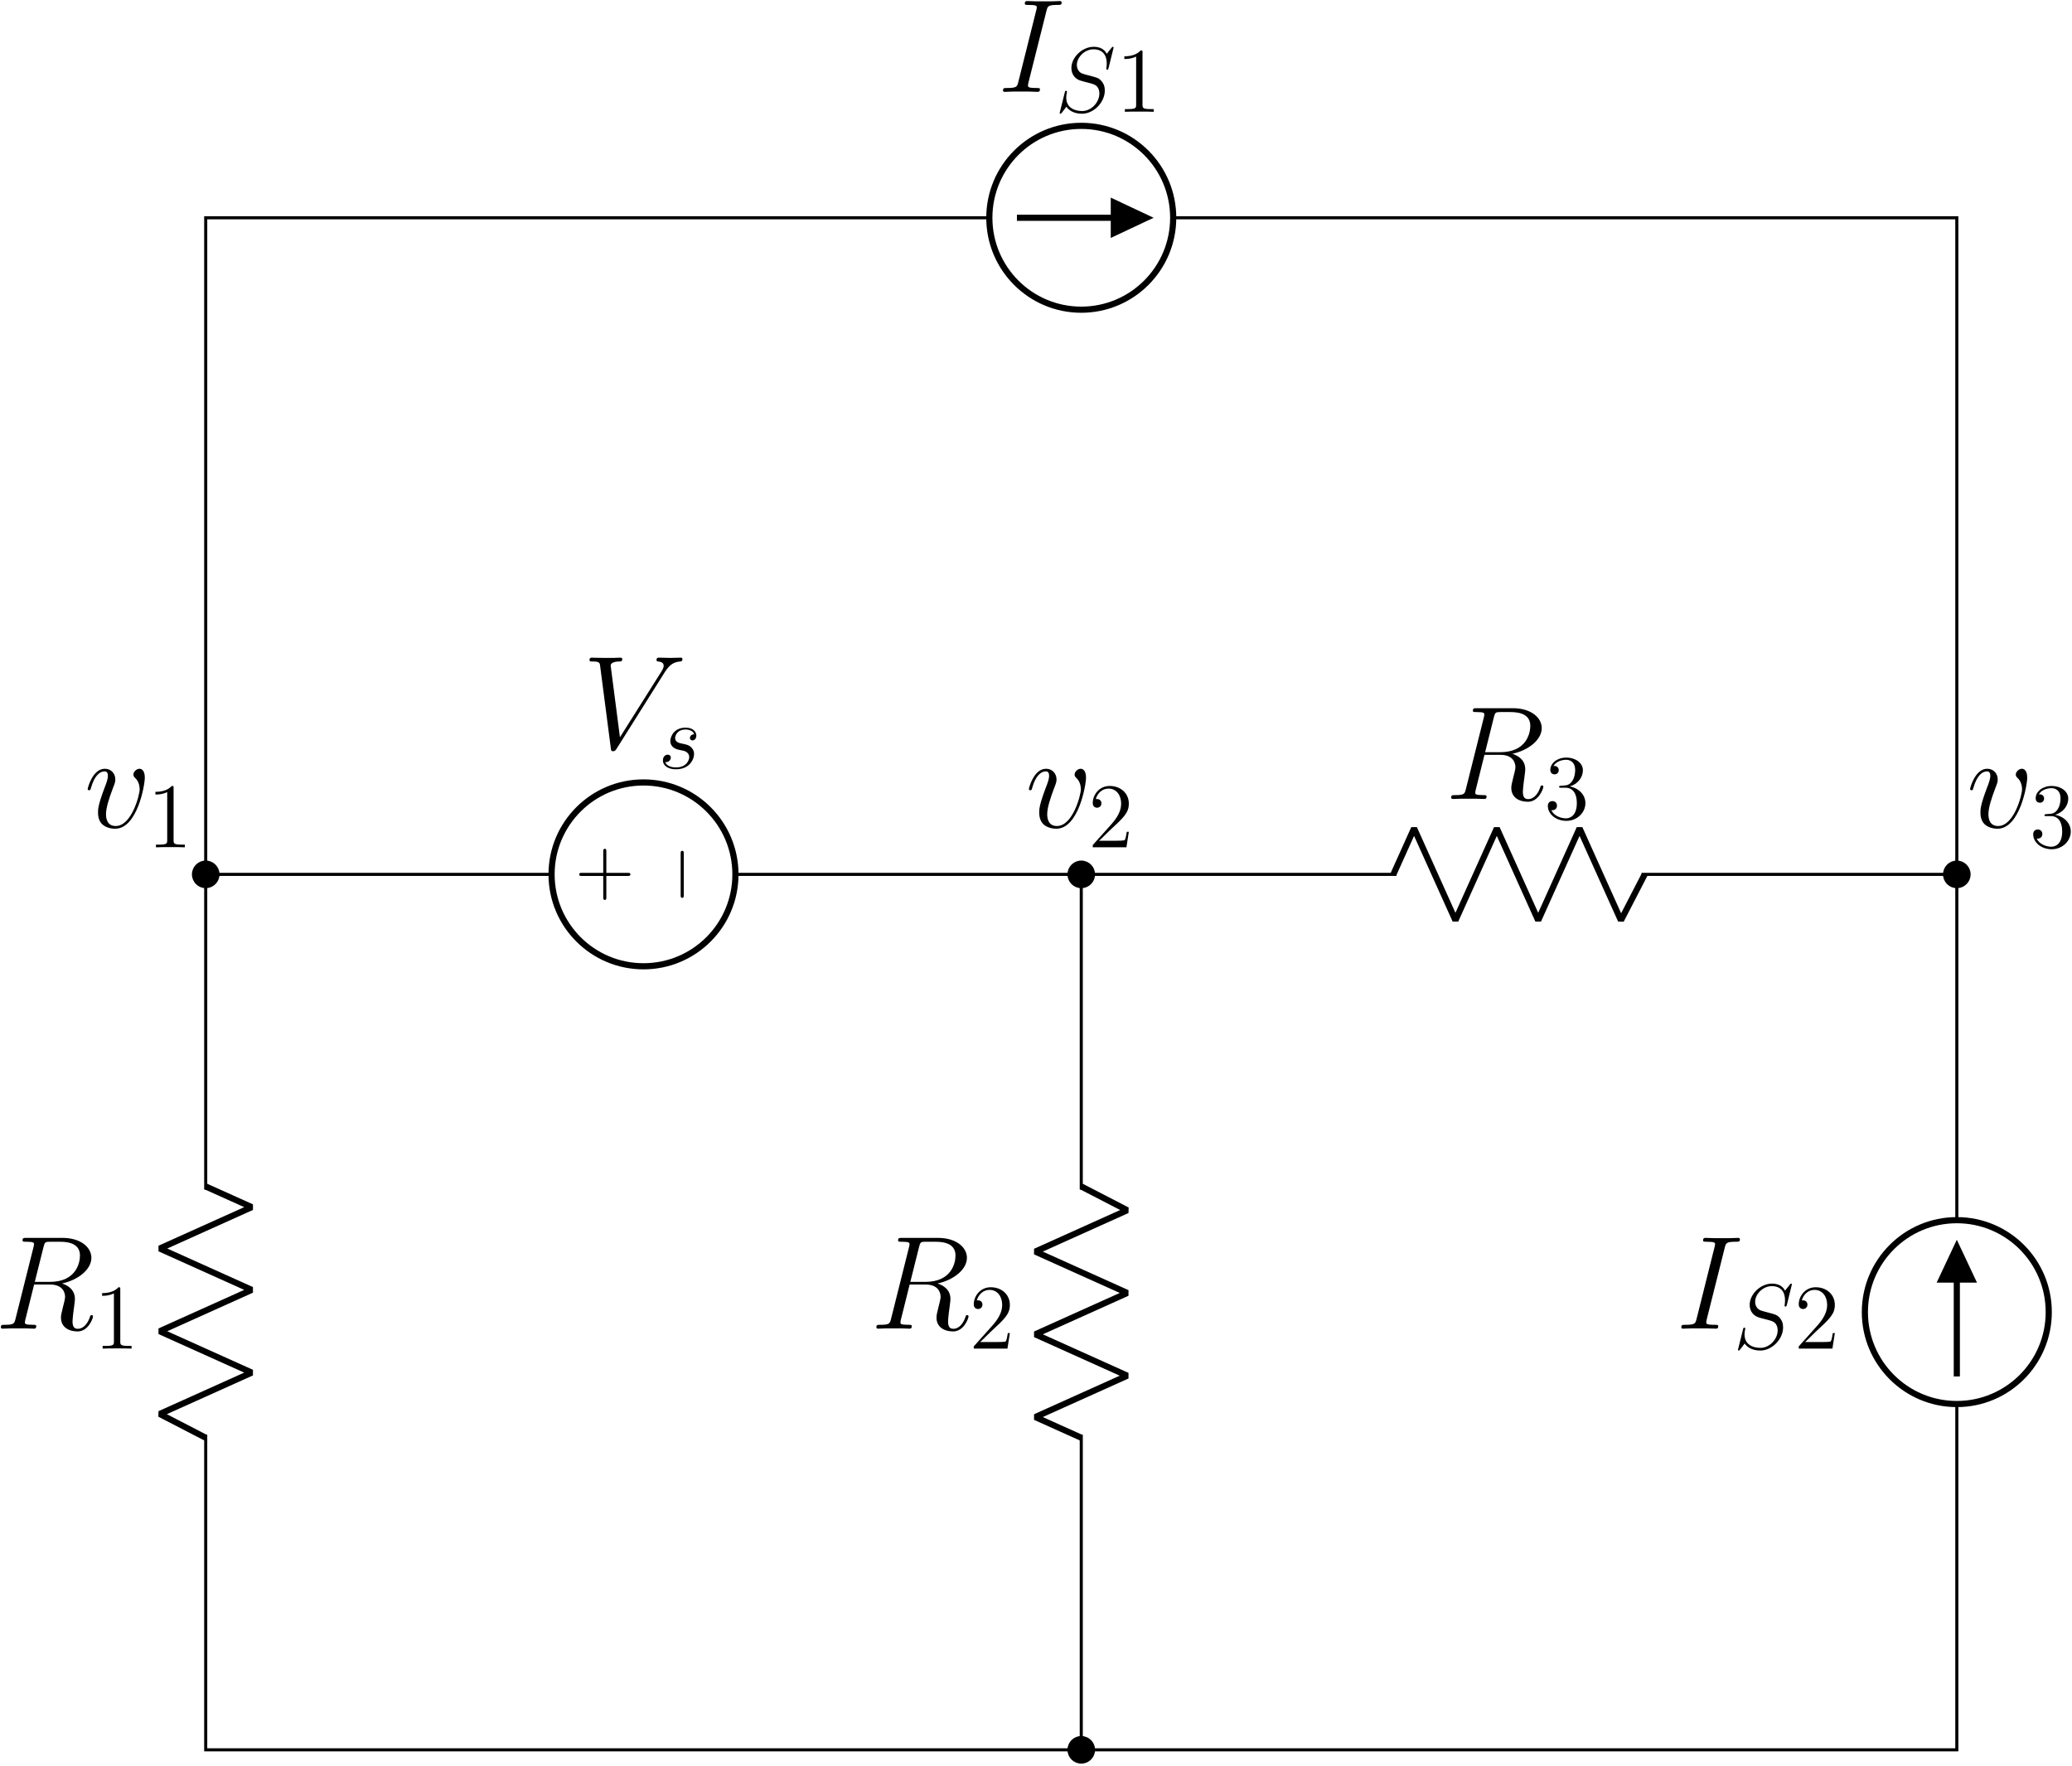 <?xml version="1.0" encoding="UTF-8"?>
<svg xmlns="http://www.w3.org/2000/svg" xmlns:xlink="http://www.w3.org/1999/xlink" width="966pt" height="823.36pt" viewBox="0 0 966 823.36" version="1.1"><!--latexit:AAAHmHjajVRdbBRVFL5377KUAt1ty//vhQ7SlrZsu4ulrYstlJYKLKXbn213t+vs
7O3u0NmZdeZOcdlscmO0D+qjBmOikfICxghRY/x7IMGoIcRIIUZiiPHJB33ygRdC
9M7MtrQIiXcymXvO/c4953znnEnlFdmgfv8d6ELuFZ6VlVFhhuiGrKnjgqhLWZlL
wwLV8lFBS50hEjVqAJz9IOnzhiPHSYGke8qgWxWrhnVNowxe8e1avWbPM3vrGxr3
NTW37D8Q6Hr+yMALg6fHJxIvpomsaAYdEVRTUW6vrfL6tghj4UjLNCkYE/xbdjIq
SIpoGJera2rXrd+wcdNm5mKIudkK5mErWQVbxSovb922fcdOvGt3HVvN1rAq5mXV
bAvbyrazHQxHU6JBFFklI5KmaPpwTkuTESpThUTzOhFzKYUkcmJGladkSaQ83eG0
SAlPKyVK0xldM9X0EctwwtBMXSLD5GVa1707vu+tu92F2/5Wb1sgOBKODPUfjocj
NjCSFyXS58f8AT7I1s4/236wY8JJQxVzJOpsiTFWNpg72BkNR07Z+c57nwsdGufp
G1SX1QzzDXLz7h6b5ZMmFXm0EfvkYvdhy8oRbvd6j/b1H1uUeSg9lO9SJiUGq2Gb
WW2yGtbG05pk5ohK7QBirf48TRRFncqSQkqVcdMgPPRpMUNifGuFaiSKNmklvIdr
0nhK0/mrUmxrl1oUxZxhFHIpjsyJNGs8fmYpn3QWM+nUwURRVvM8VFVyHE2ZCqYa
poU8wWlZ57QoBb4RJV3msWIpK+qiRHlzLvNC5elzy7IoSrIumfIjvbVT5JQu6gWe
tq6dNUpW4x0/eerCCbbuQpitZ5tGw5E+nuGdociwd2R0LMrliHyOcGqn+hQxY3A5
zJmp664H9vL52Aa2cfSkpoqSxmsVi5dvmIt1cnEyyWvRK0tWY3G3c5OWUkwlfTVL
SpR2qjYndT5RX9d92PE1P+XNZK0ZoTKPoOf6ofsv3fvzGtvGrzwzzd328sadO9Np
dWUuEDzl2+tv6ejw26vjAH6qANhaq4Hy/cfYTqdVXIm4xRVnrDijKZRzadUhNDTI
eUyRjKwupTbG6dD57Ki4jDUSlRjHpYUbFDFFlP2iImdUHMK8r0U5k6UlC2NDaEEh
RcJ/HAWs8tkshWJWi4XiJ3qG+o9aV3FgWhfP4np/k7+BN0bMyGo6bWpO4PrmYFk1
1ISVkDCUbBUcbXAJsLGMbLd1i9FKpq7zWcDOXNv2A8lipLUkNGHLYsHAuQQ3N9q6
YEPX00PCjY6h/395anvkKVhOQklaSQSEsjv/4gF2TtqEhOPzsSCCyx0uFK3s0LId
TRrCAmWLOVh8Y5FaypZAE38bcP1Ma0NRmOFElh4H+RcQbTai7b+IJbcEbEzAwsSJ
ml42i7xfzZmkr3bxl/ZoQC6ak52gAlSDLUAADaANtIMBcAKcBhFwFpTAq+BNcB68
Dy6BD8FH4GNwFXwCPgOfgy/AV+Bb8B34AdwAN8GP4CcwD+6An8Ev4HfwB/gL/A0e
wFWwCmK4DwZhF+yBYTgCx+A4nIQy1OE5WIKz8A34NjwP34HvwSvwU/gNvA5vwrvw
V3gP/ua673ro+gdBhNAKtBJVoY1oB9qLWlA76kBdKIR60QAaRBEURQRlUQ69gl5D
76KL6BK6ir5EX6Nr6Ht0A91CD9BDt9vtcVe4Kz3Tnrxn1hltF3S+PMtly/P6v2JJ
ZBw=-->
<defs>
<g>
<symbol overflow="visible" id="glyph0-0">
<path style="stroke:none;" d=""/>
</symbol>
<symbol overflow="visible" id="glyph0-1">
<path style="stroke:none;" d="M 22.797 -38.109 C 23.359 -40.406 23.609 -40.531 26.031 -40.531 L 30.484 -40.531 C 35.812 -40.531 39.781 -38.922 39.781 -34.078 C 39.781 -30.922 38.172 -21.812 25.719 -21.812 L 18.719 -21.812 Z M 31.422 -21.062 C 39.109 -22.75 45.109 -27.703 45.109 -33.031 C 45.109 -37.859 40.219 -42.328 31.609 -42.328 L 14.812 -42.328 C 13.578 -42.328 13.016 -42.328 13.016 -41.141 C 13.016 -40.531 13.453 -40.531 14.625 -40.531 C 18.344 -40.531 18.344 -40.031 18.344 -39.344 C 18.344 -39.219 18.344 -38.859 18.094 -37.922 L 9.734 -4.578 C 9.172 -2.422 9.047 -1.797 4.766 -1.797 C 3.344 -1.797 2.906 -1.797 2.906 -0.625 C 2.906 0 3.594 0 3.781 0 C 4.891 0 6.203 -0.125 7.375 -0.125 L 14.688 -0.125 C 15.797 -0.125 17.109 0 18.219 0 C 18.719 0 19.391 0 19.391 -1.172 C 19.391 -1.797 18.844 -1.797 17.906 -1.797 C 14.125 -1.797 14.125 -2.297 14.125 -2.906 C 14.125 -2.969 14.125 -3.406 14.25 -3.906 L 18.406 -20.578 L 25.844 -20.578 C 31.734 -20.578 32.844 -16.859 32.844 -14.812 C 32.844 -13.875 32.219 -11.469 31.797 -9.859 C 31.109 -7 30.922 -6.328 30.922 -5.141 C 30.922 -0.75 34.516 1.297 38.672 1.297 C 43.688 1.297 45.859 -4.828 45.859 -5.703 C 45.859 -6.141 45.547 -6.328 45.172 -6.328 C 44.672 -6.328 44.562 -5.953 44.438 -5.453 C 42.938 -1.047 40.406 0.062 38.859 0.062 C 37.312 0.062 36.312 -0.625 36.312 -3.406 C 36.312 -4.891 37.062 -10.531 37.125 -10.844 C 37.422 -13.141 37.422 -13.391 37.422 -13.875 C 37.422 -18.406 33.766 -20.328 31.422 -21.062 Z M 31.422 -21.062 "/>
</symbol>
<symbol overflow="visible" id="glyph0-2">
<path style="stroke:none;" d="M 22.797 -37.734 C 23.359 -39.906 23.484 -40.531 28.016 -40.531 C 29.375 -40.531 29.875 -40.531 29.875 -41.703 C 29.875 -42.328 29.188 -42.328 29 -42.328 C 27.891 -42.328 26.516 -42.203 25.406 -42.203 L 17.781 -42.203 C 16.547 -42.203 15.125 -42.328 13.875 -42.328 C 13.391 -42.328 12.703 -42.328 12.703 -41.141 C 12.703 -40.531 13.203 -40.531 14.438 -40.531 C 18.281 -40.531 18.281 -40.031 18.281 -39.344 C 18.281 -38.922 18.156 -38.547 18.031 -37.984 L 9.672 -4.578 C 9.109 -2.422 8.984 -1.797 4.469 -1.797 C 3.094 -1.797 2.547 -1.797 2.547 -0.625 C 2.547 0 3.156 0 3.469 0 C 4.578 0 5.953 -0.125 7.062 -0.125 L 14.688 -0.125 C 15.922 -0.125 17.297 0 18.531 0 C 19.031 0 19.766 0 19.766 -1.109 C 19.766 -1.797 19.391 -1.797 18.031 -1.797 C 14.188 -1.797 14.188 -2.297 14.188 -3.031 C 14.188 -3.156 14.188 -3.469 14.438 -4.469 Z M 22.797 -37.734 "/>
</symbol>
<symbol overflow="visible" id="glyph0-3">
<path style="stroke:none;" d="M 38.359 -35.453 C 40.469 -38.797 42.391 -40.281 45.547 -40.531 C 46.172 -40.594 46.656 -40.594 46.656 -41.703 C 46.656 -41.953 46.531 -42.328 45.984 -42.328 C 44.859 -42.328 42.203 -42.203 41.078 -42.203 C 39.281 -42.203 37.422 -42.328 35.688 -42.328 C 35.203 -42.328 34.578 -42.328 34.578 -41.141 C 34.578 -40.594 35.141 -40.531 35.391 -40.531 C 37.672 -40.344 37.922 -39.219 37.922 -38.484 C 37.922 -37.547 37.062 -36.125 37 -36.062 L 17.531 -5.203 L 13.203 -38.609 C 13.203 -40.406 16.422 -40.531 17.109 -40.531 C 18.031 -40.531 18.594 -40.531 18.594 -41.703 C 18.594 -42.328 17.906 -42.328 17.719 -42.328 C 16.672 -42.328 15.438 -42.203 14.375 -42.203 L 10.906 -42.203 C 6.375 -42.203 4.531 -42.328 4.469 -42.328 C 4.094 -42.328 3.344 -42.328 3.344 -41.203 C 3.344 -40.531 3.781 -40.531 4.766 -40.531 C 7.938 -40.531 8.125 -39.969 8.297 -38.422 L 13.266 -0.188 C 13.453 1.109 13.453 1.297 14.312 1.297 C 15.062 1.297 15.375 1.109 15.984 0.125 Z M 38.359 -35.453 "/>
</symbol>
<symbol overflow="visible" id="glyph0-4">
<path style="stroke:none;" d="M 28.312 -23.172 C 28.312 -27.078 26.344 -27.328 25.844 -27.328 C 24.359 -27.328 22.984 -25.844 22.984 -24.609 C 22.984 -23.859 23.422 -23.422 23.672 -23.172 C 24.297 -22.625 25.906 -20.953 25.906 -17.719 C 25.906 -15.125 22.188 -0.625 14.75 -0.625 C 10.969 -0.625 10.219 -3.781 10.219 -6.078 C 10.219 -9.172 11.656 -13.516 13.328 -17.969 C 14.312 -20.516 14.562 -21.125 14.562 -22.375 C 14.562 -24.969 12.703 -27.328 9.672 -27.328 C 3.969 -27.328 1.672 -18.344 1.672 -17.844 C 1.672 -17.594 1.922 -17.297 2.359 -17.297 C 2.906 -17.297 2.969 -17.531 3.219 -18.406 C 4.703 -23.734 7.125 -26.094 9.484 -26.094 C 10.031 -26.094 11.094 -26.094 11.094 -24.047 C 11.094 -22.438 10.406 -20.641 9.484 -18.281 C 6.5 -10.344 6.5 -8.422 6.5 -6.938 C 6.5 -5.578 6.688 -3.031 8.609 -1.297 C 10.844 0.625 13.938 0.625 14.5 0.625 C 24.781 0.625 28.312 -19.641 28.312 -23.172 Z M 28.312 -23.172 "/>
</symbol>
<symbol overflow="visible" id="glyph1-0">
<path style="stroke:none;" d=""/>
</symbol>
<symbol overflow="visible" id="glyph1-1">
<path style="stroke:none;" d="M 12.391 -27.578 C 12.391 -28.578 12.391 -28.609 11.531 -28.609 C 10.5 -27.453 8.344 -25.859 3.922 -25.859 L 3.922 -24.609 C 4.906 -24.609 7.062 -24.609 9.422 -25.734 L 9.422 -3.312 C 9.422 -1.766 9.297 -1.25 5.516 -1.25 L 4.172 -1.25 L 4.172 0 C 5.328 -0.094 9.516 -0.094 10.938 -0.094 C 12.344 -0.094 16.484 -0.094 17.641 0 L 17.641 -1.25 L 16.312 -1.25 C 12.516 -1.25 12.391 -1.766 12.391 -3.312 Z M 12.391 -27.578 "/>
</symbol>
<symbol overflow="visible" id="glyph1-2">
<path style="stroke:none;" d="M 18.938 -7.234 L 17.984 -7.234 C 17.859 -6.5 17.516 -4.125 17.078 -3.438 C 16.781 -3.062 14.328 -3.062 13.031 -3.062 L 5.078 -3.062 C 6.234 -4.047 8.859 -6.797 9.984 -7.828 C 16.531 -13.859 18.938 -16.094 18.938 -20.359 C 18.938 -25.297 15.016 -28.609 10.031 -28.609 C 5.031 -28.609 2.109 -24.359 2.109 -20.656 C 2.109 -18.453 4 -18.453 4.125 -18.453 C 5.031 -18.453 6.156 -19.109 6.156 -20.484 C 6.156 -21.688 5.328 -22.5 4.125 -22.5 C 3.75 -22.5 3.656 -22.5 3.531 -22.469 C 4.344 -25.391 6.672 -27.375 9.469 -27.375 C 13.125 -27.375 15.359 -24.312 15.359 -20.359 C 15.359 -16.703 13.25 -13.516 10.797 -10.75 L 2.109 -1.031 L 2.109 0 L 17.812 0 Z M 18.938 -7.234 "/>
</symbol>
<symbol overflow="visible" id="glyph1-3">
<path style="stroke:none;" d="M 7.922 -15.453 C 7.188 -15.406 7.016 -15.359 7.016 -14.969 C 7.016 -14.547 7.234 -14.547 8 -14.547 L 9.984 -14.547 C 13.641 -14.547 15.281 -11.531 15.281 -7.406 C 15.281 -1.766 12.344 -0.266 10.234 -0.266 C 8.172 -0.266 4.641 -1.25 3.406 -4.094 C 4.781 -3.875 6.031 -4.641 6.031 -6.203 C 6.031 -7.438 5.125 -8.312 3.922 -8.312 C 2.891 -8.312 1.766 -7.703 1.766 -6.062 C 1.766 -2.234 5.594 0.906 10.375 0.906 C 15.484 0.906 19.281 -3.016 19.281 -7.359 C 19.281 -11.312 16.094 -14.422 11.969 -15.141 C 15.703 -16.219 18.109 -19.359 18.109 -22.719 C 18.109 -26.125 14.594 -28.609 10.406 -28.609 C 6.109 -28.609 2.922 -25.984 2.922 -22.844 C 2.922 -21.125 4.266 -20.781 4.906 -20.781 C 5.812 -20.781 6.844 -21.422 6.844 -22.719 C 6.844 -24.094 5.812 -24.703 4.859 -24.703 C 4.609 -24.703 4.516 -24.703 4.391 -24.656 C 6.031 -27.578 10.062 -27.578 10.281 -27.578 C 11.703 -27.578 14.5 -26.938 14.5 -22.719 C 14.5 -21.906 14.375 -19.5 13.125 -17.641 C 11.828 -15.75 10.375 -15.625 9.203 -15.578 Z M 7.922 -15.453 "/>
</symbol>
<symbol overflow="visible" id="glyph2-0">
<path style="stroke:none;" d=""/>
</symbol>
<symbol overflow="visible" id="glyph2-1">
<path style="stroke:none;" d="M 27.328 -29.906 C 27.328 -30.297 27.031 -30.297 26.938 -30.297 C 26.766 -30.297 26.719 -30.25 26.203 -29.609 C 25.953 -29.297 24.188 -27.062 24.141 -27.031 C 22.719 -29.828 19.875 -30.297 18.078 -30.297 C 12.609 -30.297 7.656 -25.297 7.656 -20.438 C 7.656 -17.219 9.594 -15.312 11.703 -14.594 C 12.172 -14.422 14.719 -13.734 16 -13.422 C 18.203 -12.828 18.766 -12.656 19.672 -11.703 C 19.844 -11.484 20.703 -10.5 20.703 -8.484 C 20.703 -4.469 17 -0.344 12.688 -0.344 C 9.172 -0.344 5.25 -1.844 5.25 -6.672 C 5.25 -7.484 5.422 -8.516 5.547 -8.953 C 5.547 -9.078 5.594 -9.297 5.594 -9.375 C 5.594 -9.547 5.516 -9.766 5.156 -9.766 C 4.781 -9.766 4.734 -9.688 4.562 -8.953 L 2.359 -0.125 C 2.359 -0.094 2.188 0.469 2.188 0.516 C 2.188 0.906 2.531 0.906 2.625 0.906 C 2.797 0.906 2.844 0.859 3.359 0.219 L 5.328 -2.359 C 6.375 -0.812 8.609 0.906 12.609 0.906 C 18.156 0.906 23.234 -4.469 23.234 -9.859 C 23.234 -11.656 22.812 -13.25 21.172 -14.844 C 20.266 -15.75 19.5 -15.969 15.531 -17 C 12.656 -17.766 12.266 -17.906 11.484 -18.594 C 10.75 -19.328 10.203 -20.359 10.203 -21.812 C 10.203 -25.438 13.859 -29.125 17.938 -29.125 C 22.156 -29.125 24.141 -26.547 24.141 -22.469 C 24.141 -21.344 23.922 -20.188 23.922 -20.016 C 23.922 -19.625 24.266 -19.625 24.406 -19.625 C 24.781 -19.625 24.828 -19.75 25 -20.438 Z M 27.328 -29.906 "/>
</symbol>
<symbol overflow="visible" id="glyph2-2">
<path style="stroke:none;" d="M 9.812 -8.609 C 10.547 -8.484 11.703 -8.219 11.969 -8.172 C 12.516 -8 14.453 -7.312 14.453 -5.25 C 14.453 -3.922 13.25 -0.438 8.266 -0.438 C 7.359 -0.438 4.125 -0.562 3.266 -2.922 C 4.984 -2.719 5.859 -4.047 5.859 -4.984 C 5.859 -5.891 5.25 -6.375 4.391 -6.375 C 3.438 -6.375 2.188 -5.641 2.188 -3.703 C 2.188 -1.156 4.781 0.438 8.219 0.438 C 14.766 0.438 16.703 -4.391 16.703 -6.625 C 16.703 -7.266 16.703 -8.484 15.312 -9.859 C 14.25 -10.891 13.203 -11.109 10.891 -11.578 C 9.719 -11.828 7.875 -12.219 7.875 -14.156 C 7.875 -15.016 8.656 -18.109 12.734 -18.109 C 14.547 -18.109 16.312 -17.422 16.734 -15.875 C 14.844 -15.875 14.766 -14.25 14.766 -14.203 C 14.766 -13.297 15.578 -13.031 15.969 -13.031 C 16.562 -13.031 17.766 -13.516 17.766 -15.312 C 17.766 -17.125 16.141 -18.984 12.781 -18.984 C 7.141 -18.984 5.641 -14.547 5.641 -12.781 C 5.641 -9.516 8.828 -8.828 9.812 -8.609 Z M 9.812 -8.609 "/>
</symbol>
<symbol overflow="visible" id="glyph3-0">
<path style="stroke:none;" d=""/>
</symbol>
<symbol overflow="visible" id="glyph3-1">
<path style="stroke:none;" d="M 8.25 14.672 L 8.25 24.672 C 8.25 25.172 8.25 25.859 8.969 25.859 C 9.688 25.859 9.688 25.172 9.688 24.672 L 9.688 14.672 L 19.719 14.672 C 20.219 14.672 20.906 14.672 20.906 13.953 C 20.906 13.234 20.219 13.234 19.719 13.234 L 9.688 13.234 L 9.688 3.188 C 9.688 2.688 9.688 2.016 8.969 2.016 C 8.25 2.016 8.25 2.688 8.25 3.188 L 8.25 13.234 L -1.797 13.234 C -2.297 13.234 -2.969 13.234 -2.969 13.953 C -2.969 14.672 -2.297 14.672 -1.797 14.672 Z M 8.25 14.672 "/>
</symbol>
<symbol overflow="visible" id="glyph4-0">
<path style="stroke:none;" d=""/>
</symbol>
<symbol overflow="visible" id="glyph4-1">
<path style="stroke:none;" d="M 8.25 23.625 C 8.25 24.234 8.25 24.891 8.969 24.891 C 9.688 24.891 9.688 24.234 9.688 23.625 L 9.688 4.234 C 9.688 3.625 9.688 2.969 8.969 2.969 C 8.25 2.969 8.25 3.625 8.25 4.234 Z M 8.25 23.625 "/>
</symbol>
</g>
<clipPath id="clip1">
  <path d="M 467 0.18 L 495 0.18 L 495 43 L 467 43 Z M 467 0.18 "/>
</clipPath>
<clipPath id="clip2">
  <path d="M 478 789 L 531 789 L 531 823.18 L 478 823.18 Z M 478 789 "/>
</clipPath>
</defs>
<g id="surface1">
<path style="fill:none;stroke-width:0.399;stroke-linecap:butt;stroke-linejoin:miter;stroke:rgb(0%,0%,0%);stroke-opacity:1;stroke-miterlimit:10;" d="M -0 -0 L -0.199 -0 M -0 -0 L -56.694 -0 M -56.694 -0 L -113.388 -0 M -113.188 -0 L -113.388 -0 L -113.388 0.199 M -113.388 -0 L -113.388 40.819 M -113.388 72.568 L -113.388 113.387 M -113.388 113.188 L -113.388 113.587 M -113.388 113.387 L -113.388 155.907 M -113.388 155.907 L -113.388 198.427 M -113.388 198.229 L -113.388 198.427 L -113.188 198.427 M -113.388 198.427 L -11.906 198.427 M 11.905 198.427 L 113.387 198.427 M 113.188 198.427 L 113.387 198.427 L 113.387 198.229 M 113.387 198.427 L 113.387 155.907 M 113.387 155.907 L 113.387 113.387 M 113.387 113.587 L 113.387 113.387 " transform="matrix(3.6,0,0,-3.6,504.106,815.878)"/>
<path style="fill:none;stroke-width:0.797;stroke-linecap:butt;stroke-linejoin:bevel;stroke:rgb(0%,0%,0%);stroke-opacity:1;stroke-miterlimit:10;" d="M -113.388 40.421 L -119.34 43.498 L -107.434 48.856 L -119.34 54.214 L -107.434 59.572 L -119.34 64.929 L -107.434 70.287 L -113.388 72.966 " transform="matrix(3.6,0,0,-3.6,504.106,815.878)"/>
<g style="fill:rgb(0%,0%,0%);fill-opacity:1;">
  <use xlink:href="#glyph0-1" x="-2.5" y="619.505"/>
</g>
<g style="fill:rgb(0%,0%,0%);fill-opacity:1;">
  <use xlink:href="#glyph1-1" x="43.688" y="628.8"/>
</g>
<path style="fill-rule:nonzero;fill:rgb(0%,0%,0%);fill-opacity:1;stroke-width:0.399;stroke-linecap:butt;stroke-linejoin:miter;stroke:rgb(0%,0%,0%);stroke-opacity:1;stroke-miterlimit:10;" d="M -111.8 113.387 C -111.8 114.264 -112.511 114.975 -113.388 114.975 C -114.263 114.975 -114.974 114.264 -114.974 113.387 C -114.974 112.511 -114.263 111.8 -113.388 111.8 C -112.511 111.8 -111.8 112.511 -111.8 113.387 Z M -111.8 113.387 " transform="matrix(3.6,0,0,-3.6,504.106,815.878)"/>
<path style="fill:none;stroke-width:0.797;stroke-linecap:butt;stroke-linejoin:miter;stroke:rgb(0%,0%,0%);stroke-opacity:1;stroke-miterlimit:10;" d="M -0 210.333 C -6.576 210.333 -11.906 205.003 -11.906 198.427 C -11.906 191.852 -6.576 186.522 -0 186.522 C 6.575 186.522 11.905 191.852 11.905 198.427 C 11.905 205.003 6.575 210.333 -0 210.333 Z M -0 210.333 " transform="matrix(3.6,0,0,-3.6,504.106,815.878)"/>
<path style="fill:none;stroke-width:0.797;stroke-linecap:butt;stroke-linejoin:miter;stroke:rgb(0%,0%,0%);stroke-opacity:1;stroke-miterlimit:10;" d="M -8.333 198.427 L 8.334 198.427 " transform="matrix(3.6,0,0,-3.6,504.106,815.878)"/>
<path style="fill-rule:nonzero;fill:rgb(0%,0%,0%);fill-opacity:1;stroke-width:0.797;stroke-linecap:butt;stroke-linejoin:miter;stroke:rgb(0%,0%,0%);stroke-opacity:1;stroke-miterlimit:10;" d="M 4.216 198.427 L 4.216 196.443 L 8.433 198.427 L 4.216 200.412 L 4.216 198.427 " transform="matrix(3.6,0,0,-3.6,504.106,815.878)"/>
<g clip-path="url(#clip1)" clip-rule="nonzero">
<g style="fill:rgb(0%,0%,0%);fill-opacity:1;">
  <use xlink:href="#glyph0-2" x="465.078" y="42.821"/>
</g>
</g>
<g style="fill:rgb(0%,0%,0%);fill-opacity:1;">
  <use xlink:href="#glyph2-1" x="491.844" y="52.116"/>
</g>
<g style="fill:rgb(0%,0%,0%);fill-opacity:1;">
  <use xlink:href="#glyph1-1" x="520.266" y="52.116"/>
</g>
<path style="fill-rule:nonzero;fill:rgb(0%,0%,0%);fill-opacity:1;stroke-width:0.399;stroke-linecap:butt;stroke-linejoin:miter;stroke:rgb(0%,0%,0%);stroke-opacity:1;stroke-miterlimit:10;" d="M 114.975 113.387 C 114.975 114.264 114.264 114.975 113.387 114.975 C 112.511 114.975 111.8 114.264 111.8 113.387 C 111.8 112.511 112.511 111.8 113.387 111.8 C 114.264 111.8 114.975 112.511 114.975 113.387 Z M 114.975 113.387 " transform="matrix(3.6,0,0,-3.6,504.106,815.878)"/>
<path style="fill:none;stroke-width:0.399;stroke-linecap:butt;stroke-linejoin:miter;stroke:rgb(0%,0%,0%);stroke-opacity:1;stroke-miterlimit:10;" d="M -0 -0 L 0.2 -0 M -0 -0 L 56.694 -0 M 56.694 -0 L 113.387 -0 M 113.188 -0 L 113.387 -0 L 113.387 0.199 M 113.387 -0 L 113.387 44.788 M 113.387 68.599 L 113.387 113.387 M 113.387 113.188 L 113.387 113.387 L 113.188 113.387 M 113.387 113.387 L 72.568 113.387 M 40.819 113.387 L -0 113.387 M 0.2 113.387 L -0 113.387 L -0 113.188 M -0 113.387 L -0 72.568 M -0 40.819 L -0 -0 M -0 0.199 L -0 -0 " transform="matrix(3.6,0,0,-3.6,504.106,815.878)"/>
<path style=" stroke:none;fill-rule:nonzero;fill:rgb(0%,0%,0%);fill-opacity:1;" d="M 509.82 815.879 C 509.82 812.723 507.262 810.164 504.105 810.164 C 500.949 810.164 498.391 812.723 498.391 815.879 C 498.391 819.035 500.949 821.59 504.105 821.59 C 507.262 821.59 509.82 819.035 509.82 815.879 Z M 509.82 815.879 "/>
<g clip-path="url(#clip2)" clip-rule="nonzero">
<path style="fill:none;stroke-width:0.399;stroke-linecap:butt;stroke-linejoin:miter;stroke:rgb(0%,0%,0%);stroke-opacity:1;stroke-miterlimit:10;" d="M 1.587 -0 C 1.587 0.876 0.877 1.587 -0 1.587 C -0.877 1.587 -1.588 0.876 -1.588 -0 C -1.588 -0.877 -0.877 -1.587 -0 -1.587 C 0.877 -1.587 1.587 -0.877 1.587 -0 Z M 1.587 -0 " transform="matrix(3.6,0,0,-3.6,504.106,815.878)"/>
</g>
<path style="fill:none;stroke-width:0.797;stroke-linecap:butt;stroke-linejoin:miter;stroke:rgb(0%,0%,0%);stroke-opacity:1;stroke-miterlimit:10;" d="M 101.481 56.694 C 101.481 50.118 106.812 44.788 113.387 44.788 C 119.963 44.788 125.293 50.118 125.293 56.694 C 125.293 63.269 119.963 68.599 113.387 68.599 C 106.812 68.599 101.481 63.269 101.481 56.694 Z M 101.481 56.694 " transform="matrix(3.6,0,0,-3.6,504.106,815.878)"/>
<path style="fill:none;stroke-width:0.797;stroke-linecap:butt;stroke-linejoin:miter;stroke:rgb(0%,0%,0%);stroke-opacity:1;stroke-miterlimit:10;" d="M 113.387 48.359 L 113.387 65.028 " transform="matrix(3.6,0,0,-3.6,504.106,815.878)"/>
<path style="fill-rule:nonzero;fill:rgb(0%,0%,0%);fill-opacity:1;stroke-width:0.797;stroke-linecap:butt;stroke-linejoin:miter;stroke:rgb(0%,0%,0%);stroke-opacity:1;stroke-miterlimit:10;" d="M 113.387 60.91 L 115.372 60.91 L 113.387 65.127 L 111.403 60.91 L 113.387 60.91 " transform="matrix(3.6,0,0,-3.6,504.106,815.878)"/>
<g style="fill:rgb(0%,0%,0%);fill-opacity:1;">
  <use xlink:href="#glyph0-2" x="781.306" y="619.505"/>
</g>
<g style="fill:rgb(0%,0%,0%);fill-opacity:1;">
  <use xlink:href="#glyph2-1" x="808.072" y="628.8"/>
</g>
<g style="fill:rgb(0%,0%,0%);fill-opacity:1;">
  <use xlink:href="#glyph1-2" x="836.494" y="628.8"/>
</g>
<path style="fill:none;stroke-width:0.797;stroke-linecap:butt;stroke-linejoin:bevel;stroke:rgb(0%,0%,0%);stroke-opacity:1;stroke-miterlimit:10;" d="M 72.966 113.387 L 69.889 107.435 L 64.531 119.34 L 59.173 107.435 L 53.815 119.34 L 48.458 107.435 L 43.1 119.34 L 40.421 113.387 " transform="matrix(3.6,0,0,-3.6,504.106,815.878)"/>
<path style="fill-rule:nonzero;fill:rgb(0%,0%,0%);fill-opacity:1;stroke-width:0.399;stroke-linecap:butt;stroke-linejoin:miter;stroke:rgb(0%,0%,0%);stroke-opacity:1;stroke-miterlimit:10;" d="M 1.587 113.387 C 1.587 114.264 0.877 114.975 -0 114.975 C -0.877 114.975 -1.588 114.264 -1.588 113.387 C -1.588 112.511 -0.877 111.8 -0 111.8 C 0.877 111.8 1.587 112.511 1.587 113.387 Z M 1.587 113.387 " transform="matrix(3.6,0,0,-3.6,504.106,815.878)"/>
<g style="fill:rgb(0%,0%,0%);fill-opacity:1;">
  <use xlink:href="#glyph0-1" x="673.673" y="372.534"/>
</g>
<g style="fill:rgb(0%,0%,0%);fill-opacity:1;">
  <use xlink:href="#glyph1-3" x="719.865" y="381.833"/>
</g>
<path style="fill:none;stroke-width:0.797;stroke-linecap:butt;stroke-linejoin:bevel;stroke:rgb(0%,0%,0%);stroke-opacity:1;stroke-miterlimit:10;" d="M -0 72.966 L 5.953 69.889 L -5.953 64.531 L 5.953 59.173 L -5.953 53.816 L 5.953 48.458 L -5.953 43.1 L -0 40.421 " transform="matrix(3.6,0,0,-3.6,504.106,815.878)"/>
<g style="fill:rgb(0%,0%,0%);fill-opacity:1;">
  <use xlink:href="#glyph0-1" x="405.689" y="619.505"/>
</g>
<g style="fill:rgb(0%,0%,0%);fill-opacity:1;">
  <use xlink:href="#glyph1-2" x="451.877" y="628.8"/>
</g>
<path style="fill:none;stroke-width:0.399;stroke-linecap:butt;stroke-linejoin:miter;stroke:rgb(0%,0%,0%);stroke-opacity:1;stroke-miterlimit:10;" d="M -0 113.387 L -0.199 113.387 M -0 113.387 L -44.787 113.387 M -68.599 113.387 L -113.388 113.387 M -113.188 113.387 L -113.388 113.387 " transform="matrix(3.6,0,0,-3.6,504.106,815.878)"/>
<path style="fill:none;stroke-width:0.797;stroke-linecap:butt;stroke-linejoin:miter;stroke:rgb(0%,0%,0%);stroke-opacity:1;stroke-miterlimit:10;" d="M -56.694 101.482 C -50.118 101.482 -44.787 106.812 -44.787 113.387 C -44.787 119.963 -50.118 125.293 -56.694 125.293 C -63.269 125.293 -68.599 119.963 -68.599 113.387 C -68.599 106.812 -63.269 101.482 -56.694 101.482 Z M -56.694 101.482 " transform="matrix(3.6,0,0,-3.6,504.106,815.878)"/>
<g style="fill:rgb(0%,0%,0%);fill-opacity:1;">
  <use xlink:href="#glyph3-1" x="272.996" y="393.742"/>
</g>
<g style="fill:rgb(0%,0%,0%);fill-opacity:1;">
  <use xlink:href="#glyph4-1" x="309.09" y="393.742"/>
</g>
<g style="fill:rgb(0%,0%,0%);fill-opacity:1;">
  <use xlink:href="#glyph0-3" x="271.499" y="348.961"/>
</g>
<g style="fill:rgb(0%,0%,0%);fill-opacity:1;">
  <use xlink:href="#glyph2-2" x="306.88" y="358.256"/>
</g>
<g style="fill:rgb(0%,0%,0%);fill-opacity:1;">
  <use xlink:href="#glyph0-4" x="39.202" y="385.768"/>
</g>
<g style="fill:rgb(0%,0%,0%);fill-opacity:1;">
  <use xlink:href="#glyph1-1" x="68.538" y="395.066"/>
</g>
<g style="fill:rgb(0%,0%,0%);fill-opacity:1;">
  <use xlink:href="#glyph0-4" x="478.006" y="385.768"/>
</g>
<g style="fill:rgb(0%,0%,0%);fill-opacity:1;">
  <use xlink:href="#glyph1-2" x="507.342" y="395.066"/>
</g>
<g style="fill:rgb(0%,0%,0%);fill-opacity:1;">
  <use xlink:href="#glyph0-4" x="916.81" y="385.768"/>
</g>
<g style="fill:rgb(0%,0%,0%);fill-opacity:1;">
  <use xlink:href="#glyph1-3" x="946.146" y="395.066"/>
</g>
</g>
</svg>

